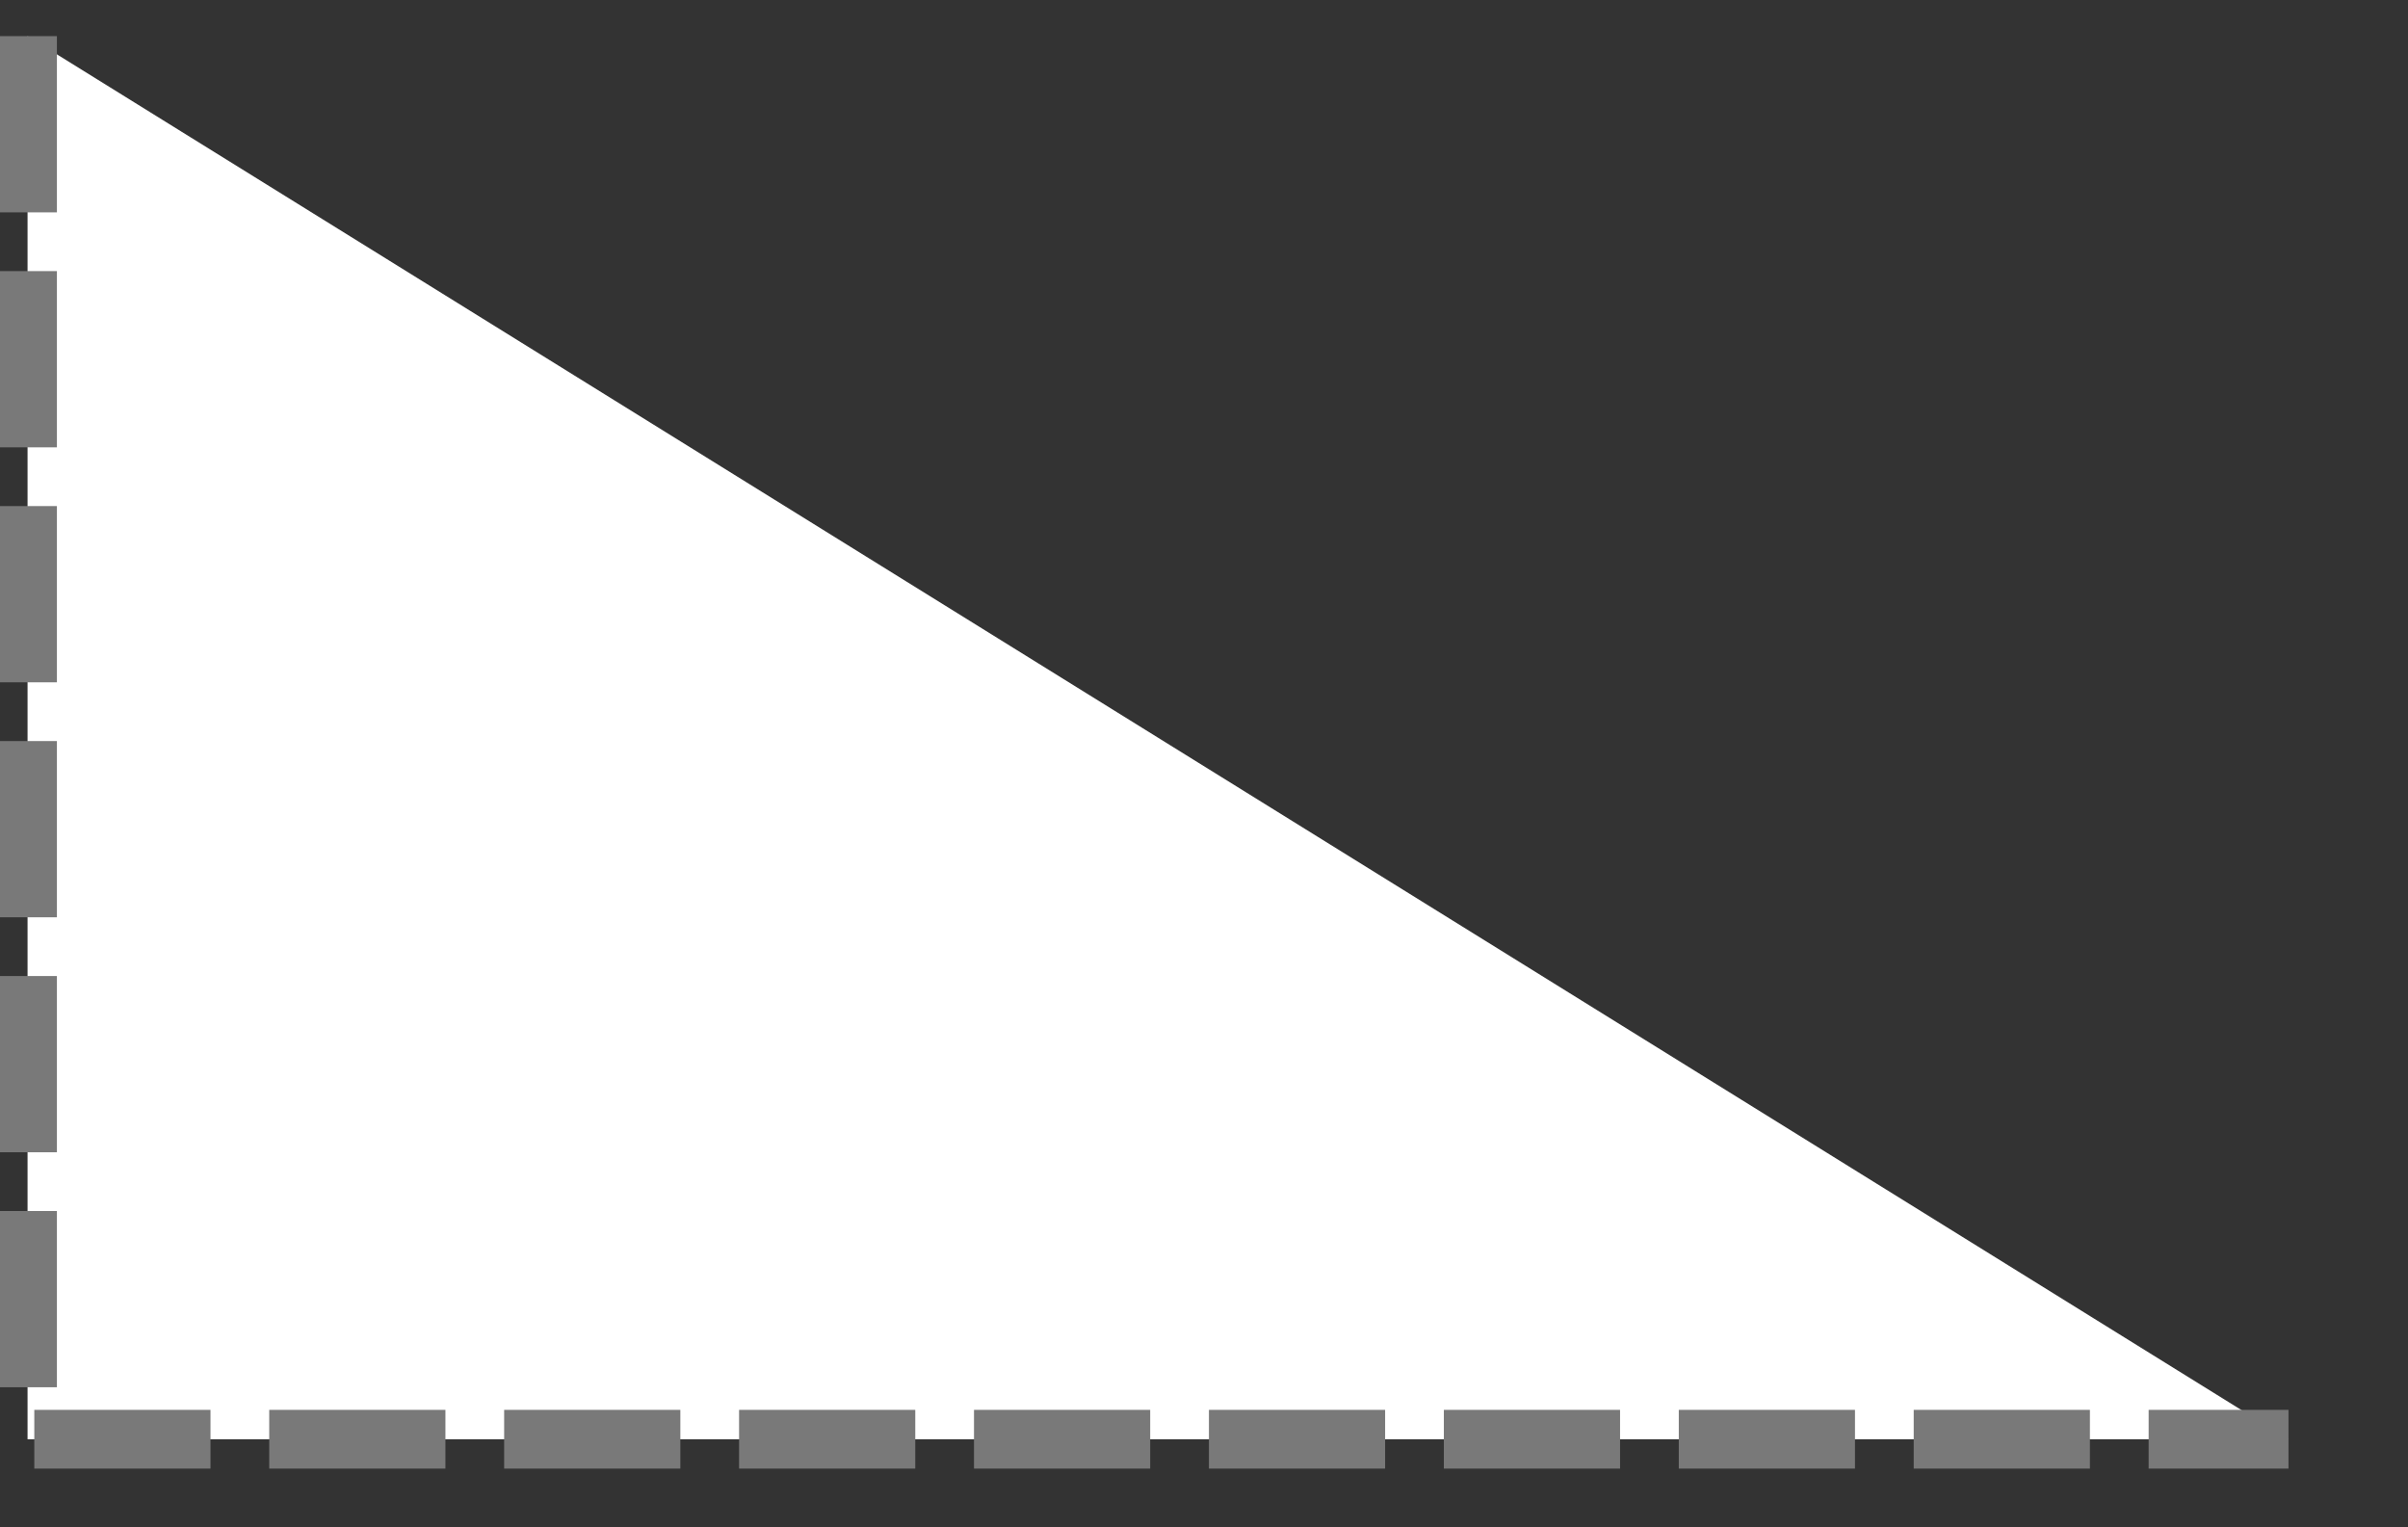 ﻿<?xml version="1.0" encoding="utf-8"?>
<svg version="1.1" xmlns:xlink="http://www.w3.org/1999/xlink" width="41px" height="26px" xmlns="http://www.w3.org/2000/svg">
  <rect width="100%" height="100%" fill="#333333" stroke="none"/>
  <g transform="matrix(1 0 0 1 -1925 -373 )">
    <path d="M 38.965 24.5  L 0.469 0.615  L 0.469 24.5  L 38.965 24.5  Z " fill-rule="nonzero" fill="#ffffff" stroke="none" transform="matrix(1 0 0 1 1925 373 )" />
    <path d="M 0.469 0.615  L 0.469 24.5  L 38.965 24.5  " stroke-width="1" stroke-dasharray="3,1" stroke="#797979" fill="none" transform="matrix(1 0 0 1 1925 373 )" />
  </g>
</svg>